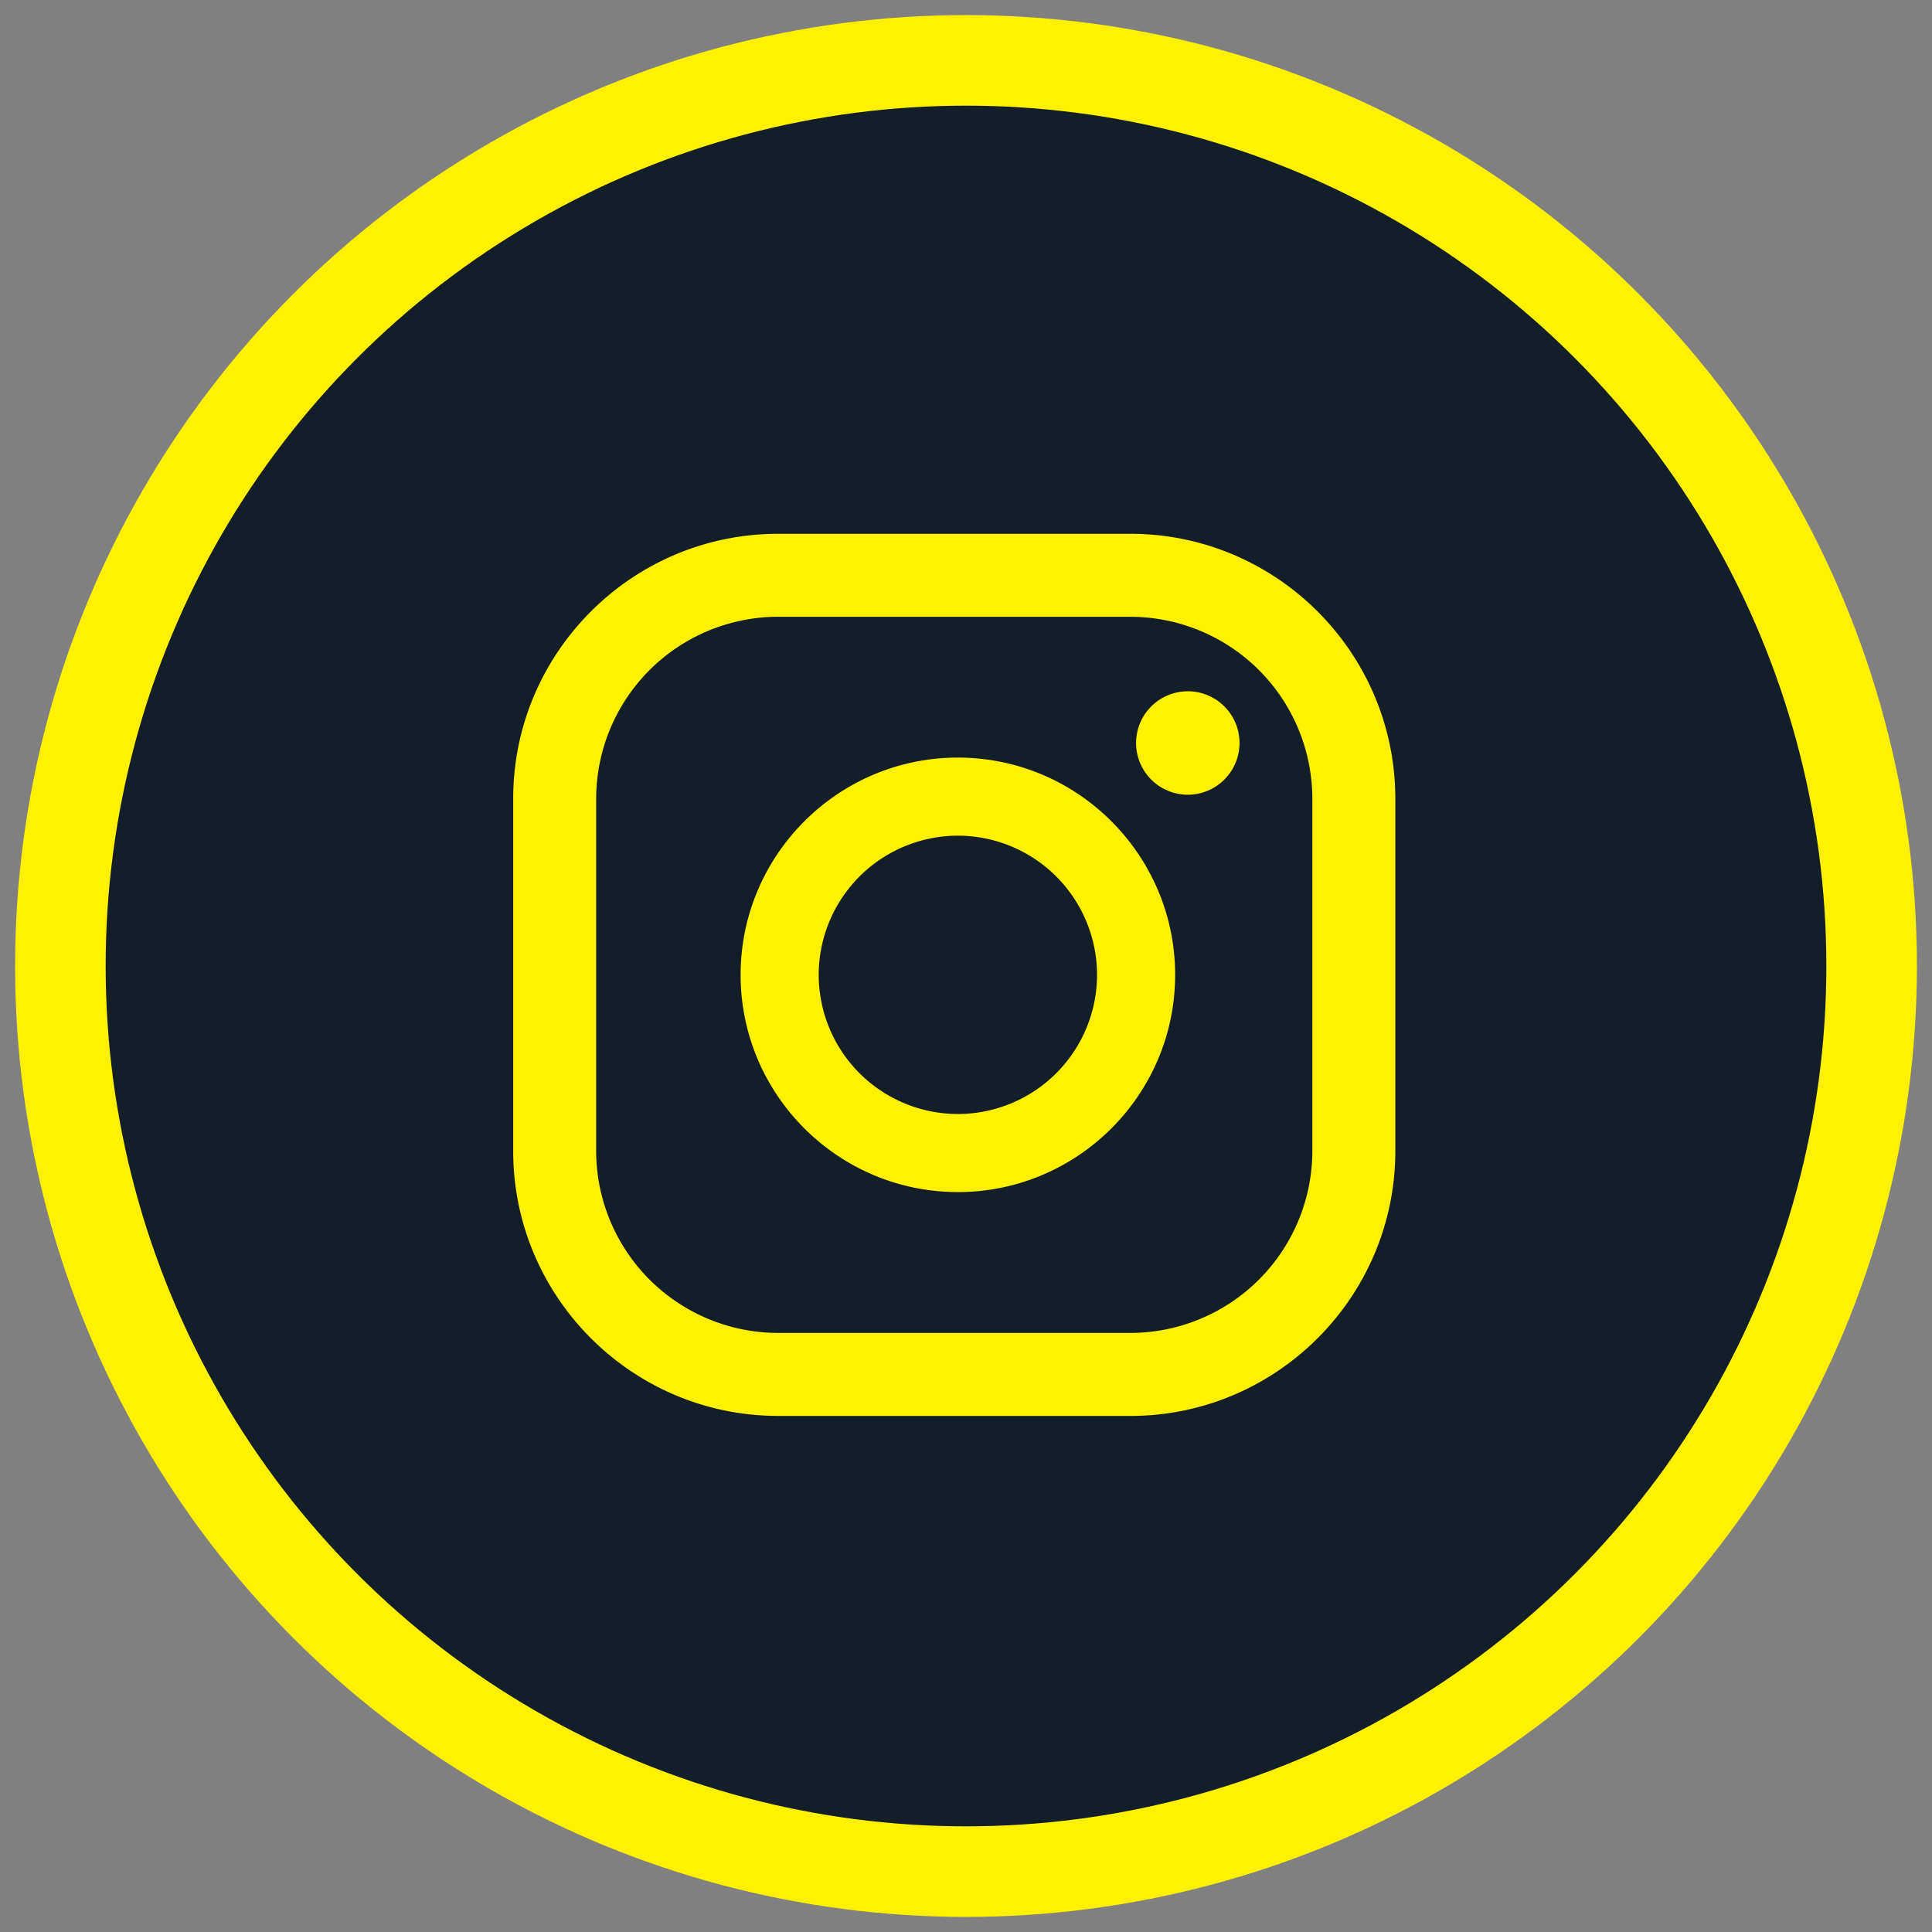 <svg xmlns="http://www.w3.org/2000/svg" width="64" height="64" viewBox="0 0 64 64">
    <rect x="0" y="0" width="64" height="64" fill="#808080" stroke="none"/>
    <g fill="none" fill-rule="evenodd" transform="translate(2 2)">
        <circle cx="30" cy="30" r="30" fill="#131E29" stroke="#FFF100" stroke-width="3"/>
        <g fill="#FFF100">
            <path d="M37.347 20.9a1.713 1.713 0 1 0 0 3.426 1.713 1.713 0 0 0 0-3.427M29.731 34.903a4.615 4.615 0 0 1-4.61-4.61 4.615 4.615 0 0 1 4.61-4.61 4.615 4.615 0 0 1 4.61 4.61 4.615 4.615 0 0 1-4.61 4.61m0-11.807c-3.968 0-7.197 3.229-7.197 7.197s3.229 7.196 7.197 7.196 7.197-3.228 7.197-7.196c0-3.968-3.229-7.197-7.197-7.197"/>
            <path d="M23.777 18.431a6.035 6.035 0 0 0-6.028 6.028v11.667a6.035 6.035 0 0 0 6.028 6.029h11.667a6.035 6.035 0 0 0 6.029-6.029V24.46a6.035 6.035 0 0 0-6.029-6.028H23.777zm11.667 26.473H23.777c-4.84 0-8.777-3.938-8.777-8.778V24.46c0-4.84 3.937-8.777 8.777-8.777h11.667c4.84 0 8.778 3.937 8.778 8.777v11.667c0 4.84-3.938 8.778-8.778 8.778z"/>
        </g>
    </g>
</svg>
